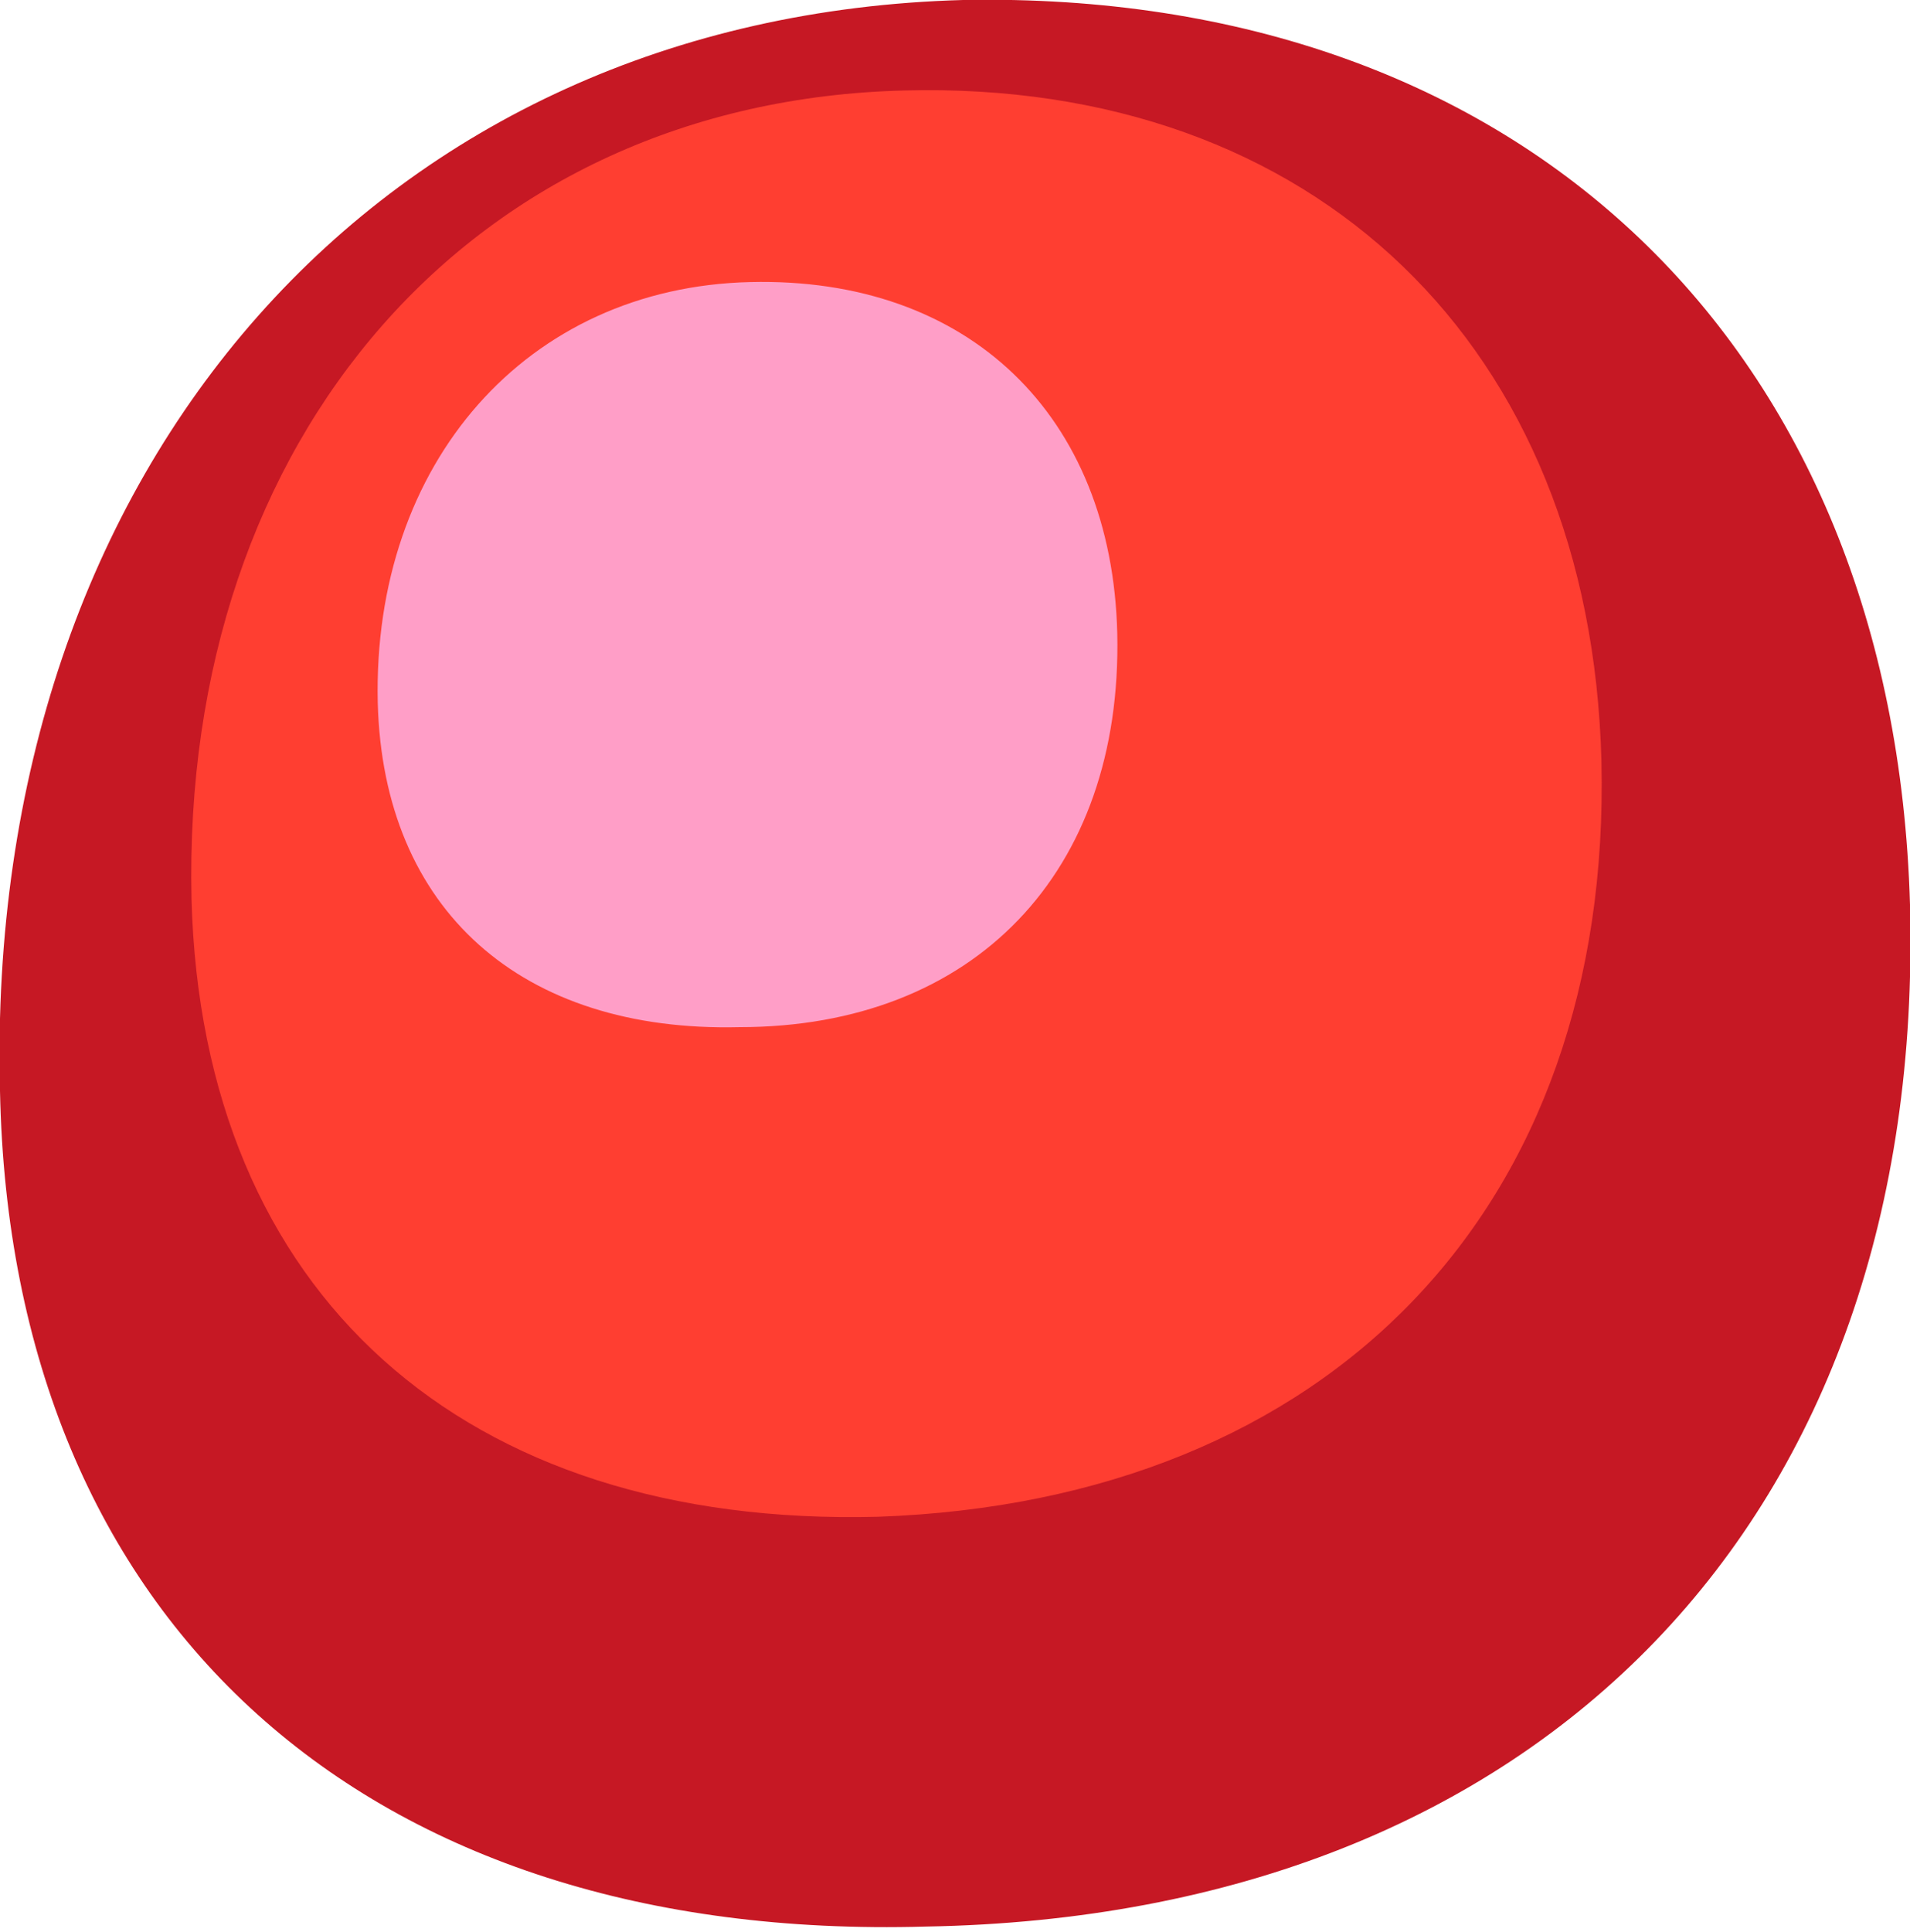 <?xml version="1.0" encoding="utf-8"?>
<!-- Generator: Adobe Illustrator 26.0.2, SVG Export Plug-In . SVG Version: 6.00 Build 0)  -->
<svg version="1.1" id="Layer_1" xmlns="http://www.w3.org/2000/svg" xmlns:xlink="http://www.w3.org/1999/xlink" x="0px" y="0px"
	 viewBox="0 0 35.9 36.3" style="enable-background:new 0 0 35.9 36.3;" xml:space="preserve">
<style type="text/css">
	.st0{fill:#C61824;}
	.st1{fill:#FF3E31;}
	.st2{fill:#FF9EC7;}
</style>
<path class="st0" d="M35.9,17C35.6,6.5,28.6-0.2,18.1,0C7.2,0.3-0.3,8.7,0,20.5c0.2,10,6.9,16,17.4,15.7C29,36,36.2,28.5,35.9,17z"
	/>
<path class="st1" d="M30.1,14.3C29.9,6.5,24.7,1.5,17,1.7C8.9,1.9,3.4,8.2,3.6,16.9c0.2,7.4,5.1,11.8,12.9,11.6
	C25,28.2,30.3,22.7,30.1,14.3z"/>
<path class="st2" d="M21,11.9c-0.1-4.1-2.8-6.7-6.9-6.6c-4.2,0.1-7.1,3.4-7,7.9c0.1,3.9,2.7,6.2,6.8,6.1
	C18.3,19.3,21.1,16.4,21,11.9z"/>
<g id="Layer_1_00000069360621602892818540000010154862970505722283_">
</g>
</svg>
